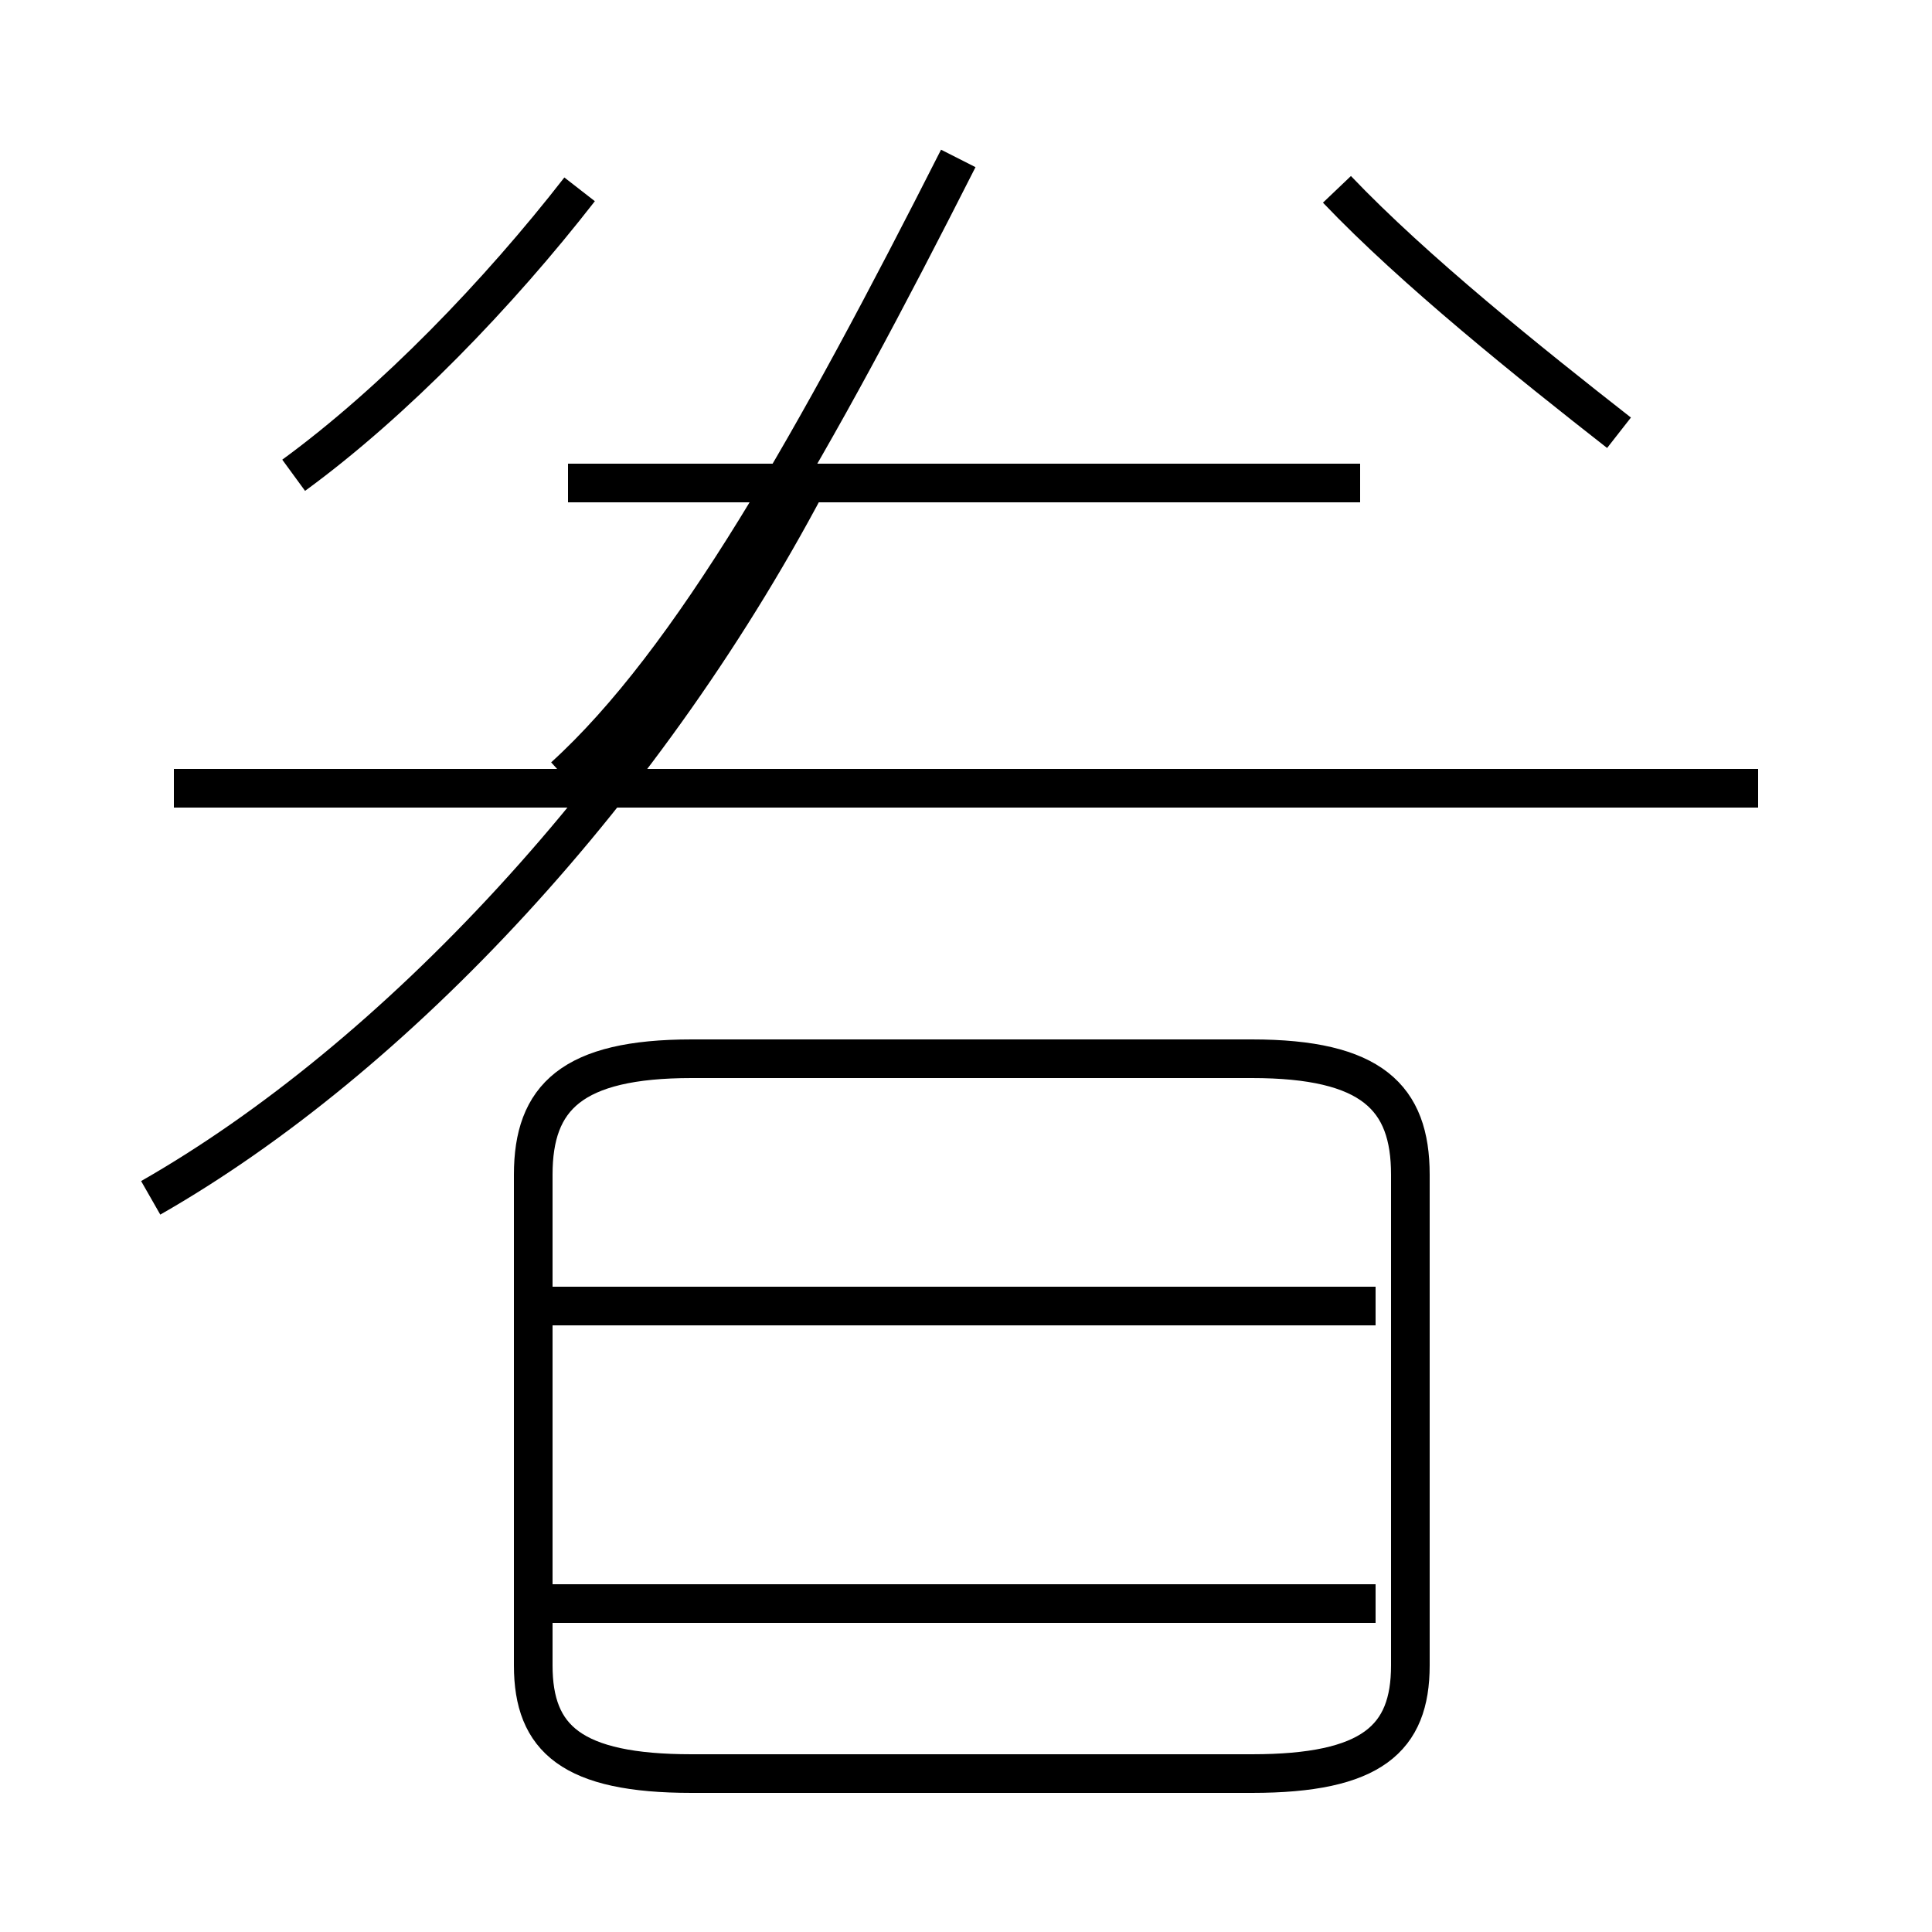 <?xml version='1.0' encoding='utf8'?>
<svg viewBox="0.0 -44.0 50.0 50.0" version="1.1" xmlns="http://www.w3.org/2000/svg">
<rect x="0.0" y="-44.0" width="50.0" height="50.0" fill="#808080" stroke="none"/>
<rect x="-1000" y="-1000" width="2000" height="2000" stroke="white" fill="white"/>
<g style="fill:none; stroke:#000000;  stroke-width:1">
<path d="M 7.6 31.7 C 10.2 33.6 12.9 36.4 15.0 39.1 M 3.9 13.0 C 10.2 16.6 16.8 23.6 21.1 31.9 M 45.5 23.6 L 4.5 23.6 M 14.6 23.9 C 17.9 26.9 21.1 32.6 24.8 39.9 M 35.2 31.5 L 14.7 31.5 M 35.6 10.2 L 14.2 10.2 M 35.6 2.5 L 14.2 2.5 M 17.9 -1.9 L 32.4 -1.9 C 35.5 -1.9 36.5 -1.0 36.5 0.9 L 36.5 13.6 C 36.5 15.6 35.5 16.6 32.4 16.6 L 17.9 16.6 C 14.8 16.6 13.8 15.6 13.8 13.6 L 13.8 0.9 C 13.8 -1.0 14.8 -1.9 17.9 -1.9 Z M 41.9 32.8 C 39.6 34.6 36.6 37.0 34.6 39.1" transform="scale(1, -1)" />
</g>
</svg>